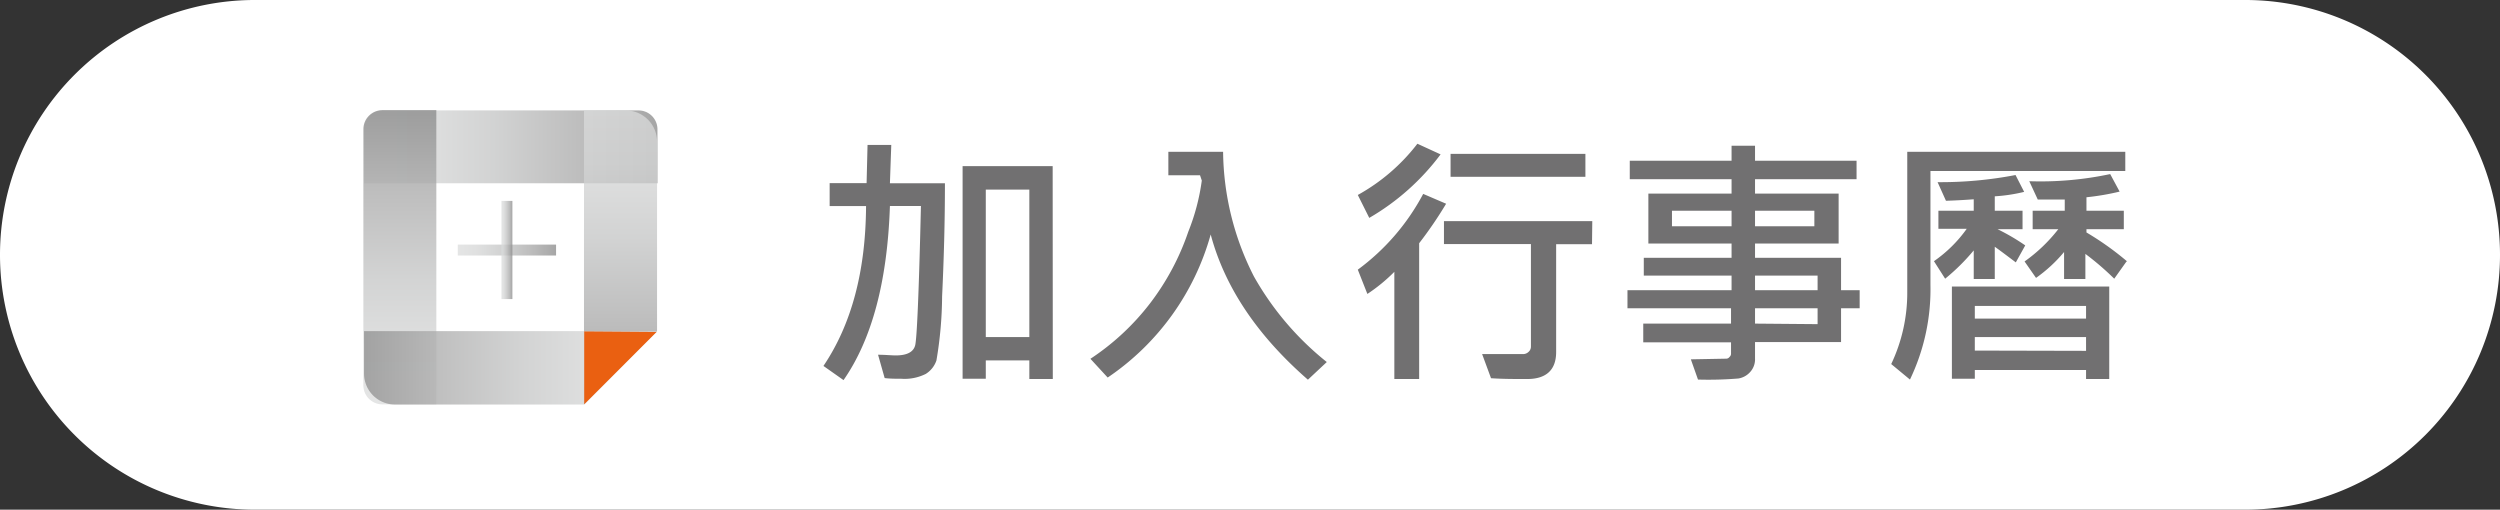 <svg xmlns="http://www.w3.org/2000/svg" xmlns:xlink="http://www.w3.org/1999/xlink" viewBox="0 0 185.41 37.8"><rect x="0" y="0" width="185.41" height="37.8" fill="#333333" stroke="none"/><defs><linearGradient id="未命名漸層_5" x1="26.95" y1="10.9" x2="48.74" y2="10.9" gradientUnits="userSpaceOnUse"><stop offset="0" stop-color="#dbdcdc"/><stop offset=".19" stop-color="#d5d6d6"/><stop offset=".44" stop-color="#c3c4c4"/><stop offset=".74" stop-color="#a7a7a7"/><stop offset="1" stop-color="#888"/></linearGradient><linearGradient id="未命名漸層_5-2" x1="46.02" y1="8.13" x2="46.02" y2="29.56" xlink:href="#未命名漸層_5"/><linearGradient id="未命名漸層_5-3" x1="29.65" y1="29.99" x2="29.65" y2="8.47" gradientTransform="rotate(-90 29.65 19.09)" xlink:href="#未命名漸層_5"/><linearGradient id="未命名漸層_5-4" x1="48.63" y1="27.27" x2="25.89" y2="27.27" xlink:href="#未命名漸層_5"/><linearGradient id="未命名漸層_5-5" x1="33.95" y1="18.54" x2="41.23" y2="18.54" xlink:href="#未命名漸層_5"/><linearGradient id="未命名漸層_5-6" x1="37.19" y1="18.54" x2="38" y2="18.54" gradientTransform="rotate(-90 37.595 18.545)" xlink:href="#未命名漸層_5"/><style>.cls-9{fill:#717071}</style></defs><g id="圖層_2" data-name="圖層 2"><g id="圖層_1-2" data-name="圖層 1"><path d="M166.51 37.8H18.9A18.9 18.9 0 0 1 0 18.9 18.9 18.9 0 0 1 18.9 0h147.61a18.9 18.9 0 0 1 18.9 18.9 18.9 18.9 0 0 1-18.9 18.9Z" style="fill:#fff"/><path d="M28.36 8.19h19a1.4 1.4 0 0 1 1.4 1.4v4H27v-4a1.4 1.4 0 0 1 1.36-1.4Z" style="fill:url(#未命名漸層_5);opacity:.75"/><path d="M43.31 30V8.19h3.1a2.32 2.32 0 0 1 2.32 2.32v14.05Z" style="fill:url(#未命名漸層_5-2);opacity:.75"/><path d="M18.75 16.38h21.8v4a1.41 1.41 0 0 1-1.41 1.41h-19a1.41 1.41 0 0 1-1.41-1.41v-4Z" transform="rotate(90 29.65 19.09)" style="fill:url(#未命名漸層_5-3);opacity:.75"/><path d="M43.31 30H29.24A2.29 2.29 0 0 1 27 27.7v-3.14h21.74Z" style="fill:url(#未命名漸層_5-4);opacity:.75"/><path style="fill:#ea6011" d="M43.33 24.58v5.4l5.36-5.36-5.36-.04z"/><path style="fill:url(#未命名漸層_5-5);opacity:.75" d="M33.95 18.14h7.29v.81h-7.29z"/><path transform="rotate(90 37.595 18.545)" style="fill:url(#未命名漸層_5-6);opacity:.75" d="M33.95 18.14h7.28v.81h-7.28z"/><path class="cls-9" d="M70.08 13.59c0 2.86-.08 5.67-.21 8.4a29.2 29.2 0 0 1-.42 4.74 1.88 1.88 0 0 1-.79 1 3.49 3.49 0 0 1-1.81.36c-.42 0-.83 0-1.24-.05l-.49-1.73c.53 0 1 .05 1.31.05.83 0 1.31-.25 1.44-.74s.28-3.94.43-10.34H66q-.28 8.37-3.44 12.91l-1.49-1.05q3.12-4.62 3.16-11.86h-2.7v-1.7h2.74l.07-2.83h1.76l-.1 2.84Zm8 14.52h-1.74v-1.38h-3.23v1.36h-1.72V12.32h6.68ZM76.34 25V14.06h-3.23V25ZM98.4 26.85 97 28.16q-5.65-4.93-7.21-10.77A18.92 18.92 0 0 1 82.15 28l-1.28-1.39a18.19 18.19 0 0 0 4.42-4.11 18.56 18.56 0 0 0 2.84-5.32 15.76 15.76 0 0 0 1-3.79L89 13h-2.35v-1.74h4.06A20.74 20.74 0 0 0 93 20.51a21.81 21.81 0 0 0 5.4 6.34ZM106.84 11.45a17.66 17.66 0 0 1-5.29 4.71l-.85-1.7a14.29 14.29 0 0 0 4.42-3.8Zm.41 3.66a29.87 29.87 0 0 1-2 2.93v10.07h-1.84v-7.95a12.55 12.55 0 0 1-2 1.64l-.71-1.8a16.66 16.66 0 0 0 4.85-5.62Zm10.82 3h-2.66v8c0 1.31-.72 2-2.15 2-.91 0-1.81 0-2.68-.06l-.66-1.79h3.07a.58.58 0 0 0 .37-.16.52.52 0 0 0 .18-.4v-7.6h-6.45v-1.7h11Zm-.49-5h-10v-1.7h10ZM137.92 22.86h-1.38v2.51h-6.38v1.23a1.39 1.39 0 0 1-.37 1 1.48 1.48 0 0 1-.86.47 27 27 0 0 1-3 .08l-.53-1.5 2.65-.05a.31.31 0 0 0 .22-.13.31.31 0 0 0 .11-.23v-.85h-6.51V24h6.51v-1.14h-7.68v-1.34h7.72v-1.08h-6.51v-1.32h6.51v-1.06h-6.17v-3.7h6.17v-1.07h-7.55v-1.37h7.55v-1.11h1.74v1.11h7.53v1.37h-7.53v1.07h6.2v3.7h-6.2v1.06h6.38v2.4h1.38Zm-9.5-6.08v-1.15H124v1.15Zm6.14 0v-1.15h-4.4v1.15Zm.24 4.74v-1.08h-4.64v1.08Zm0 2.52v-1.18h-4.64V24ZM157.62 12.68h-14.45v8.47a15.46 15.46 0 0 1-1.52 7L140.26 27a12.31 12.31 0 0 0 1.19-5.36V11.26h16.17Zm-7.42 5.52-.7 1.26c-.7-.53-1.22-.92-1.56-1.16v2.39h-1.56v-2.12a15.33 15.33 0 0 1-2.12 2.1l-.83-1.3a9.91 9.91 0 0 0 2.43-2.4h-2.1v-1.34h2.62v-.85c-.69.05-1.37.09-2.06.11l-.62-1.38a29.32 29.32 0 0 0 5.78-.53l.64 1.25a12.28 12.28 0 0 1-2.18.33v1.07H150V17h-1.85a15.73 15.73 0 0 1 2.05 1.2Zm6.23 9.91h-1.72v-.67h-8.25v.65h-1.7v-6.84h11.67Zm-1.72-4.48v-.94h-8.25v.94Zm0 2.39V25h-8.25v1Zm3-6.63-.91 1.28a20.79 20.79 0 0 0-2.14-1.84v1.86h-1.58v-2a10.78 10.78 0 0 1-2.08 1.92l-.85-1.22a11.82 11.82 0 0 0 2.5-2.39h-1.9v-1.37h2.38v-.83h-2l-.63-1.36a24.75 24.75 0 0 0 6-.53l.7 1.3a18.66 18.66 0 0 1-2.46.42v1h2.77V17h-2.77v.24a21.73 21.73 0 0 1 3.02 2.15Z"/></g></g></svg>